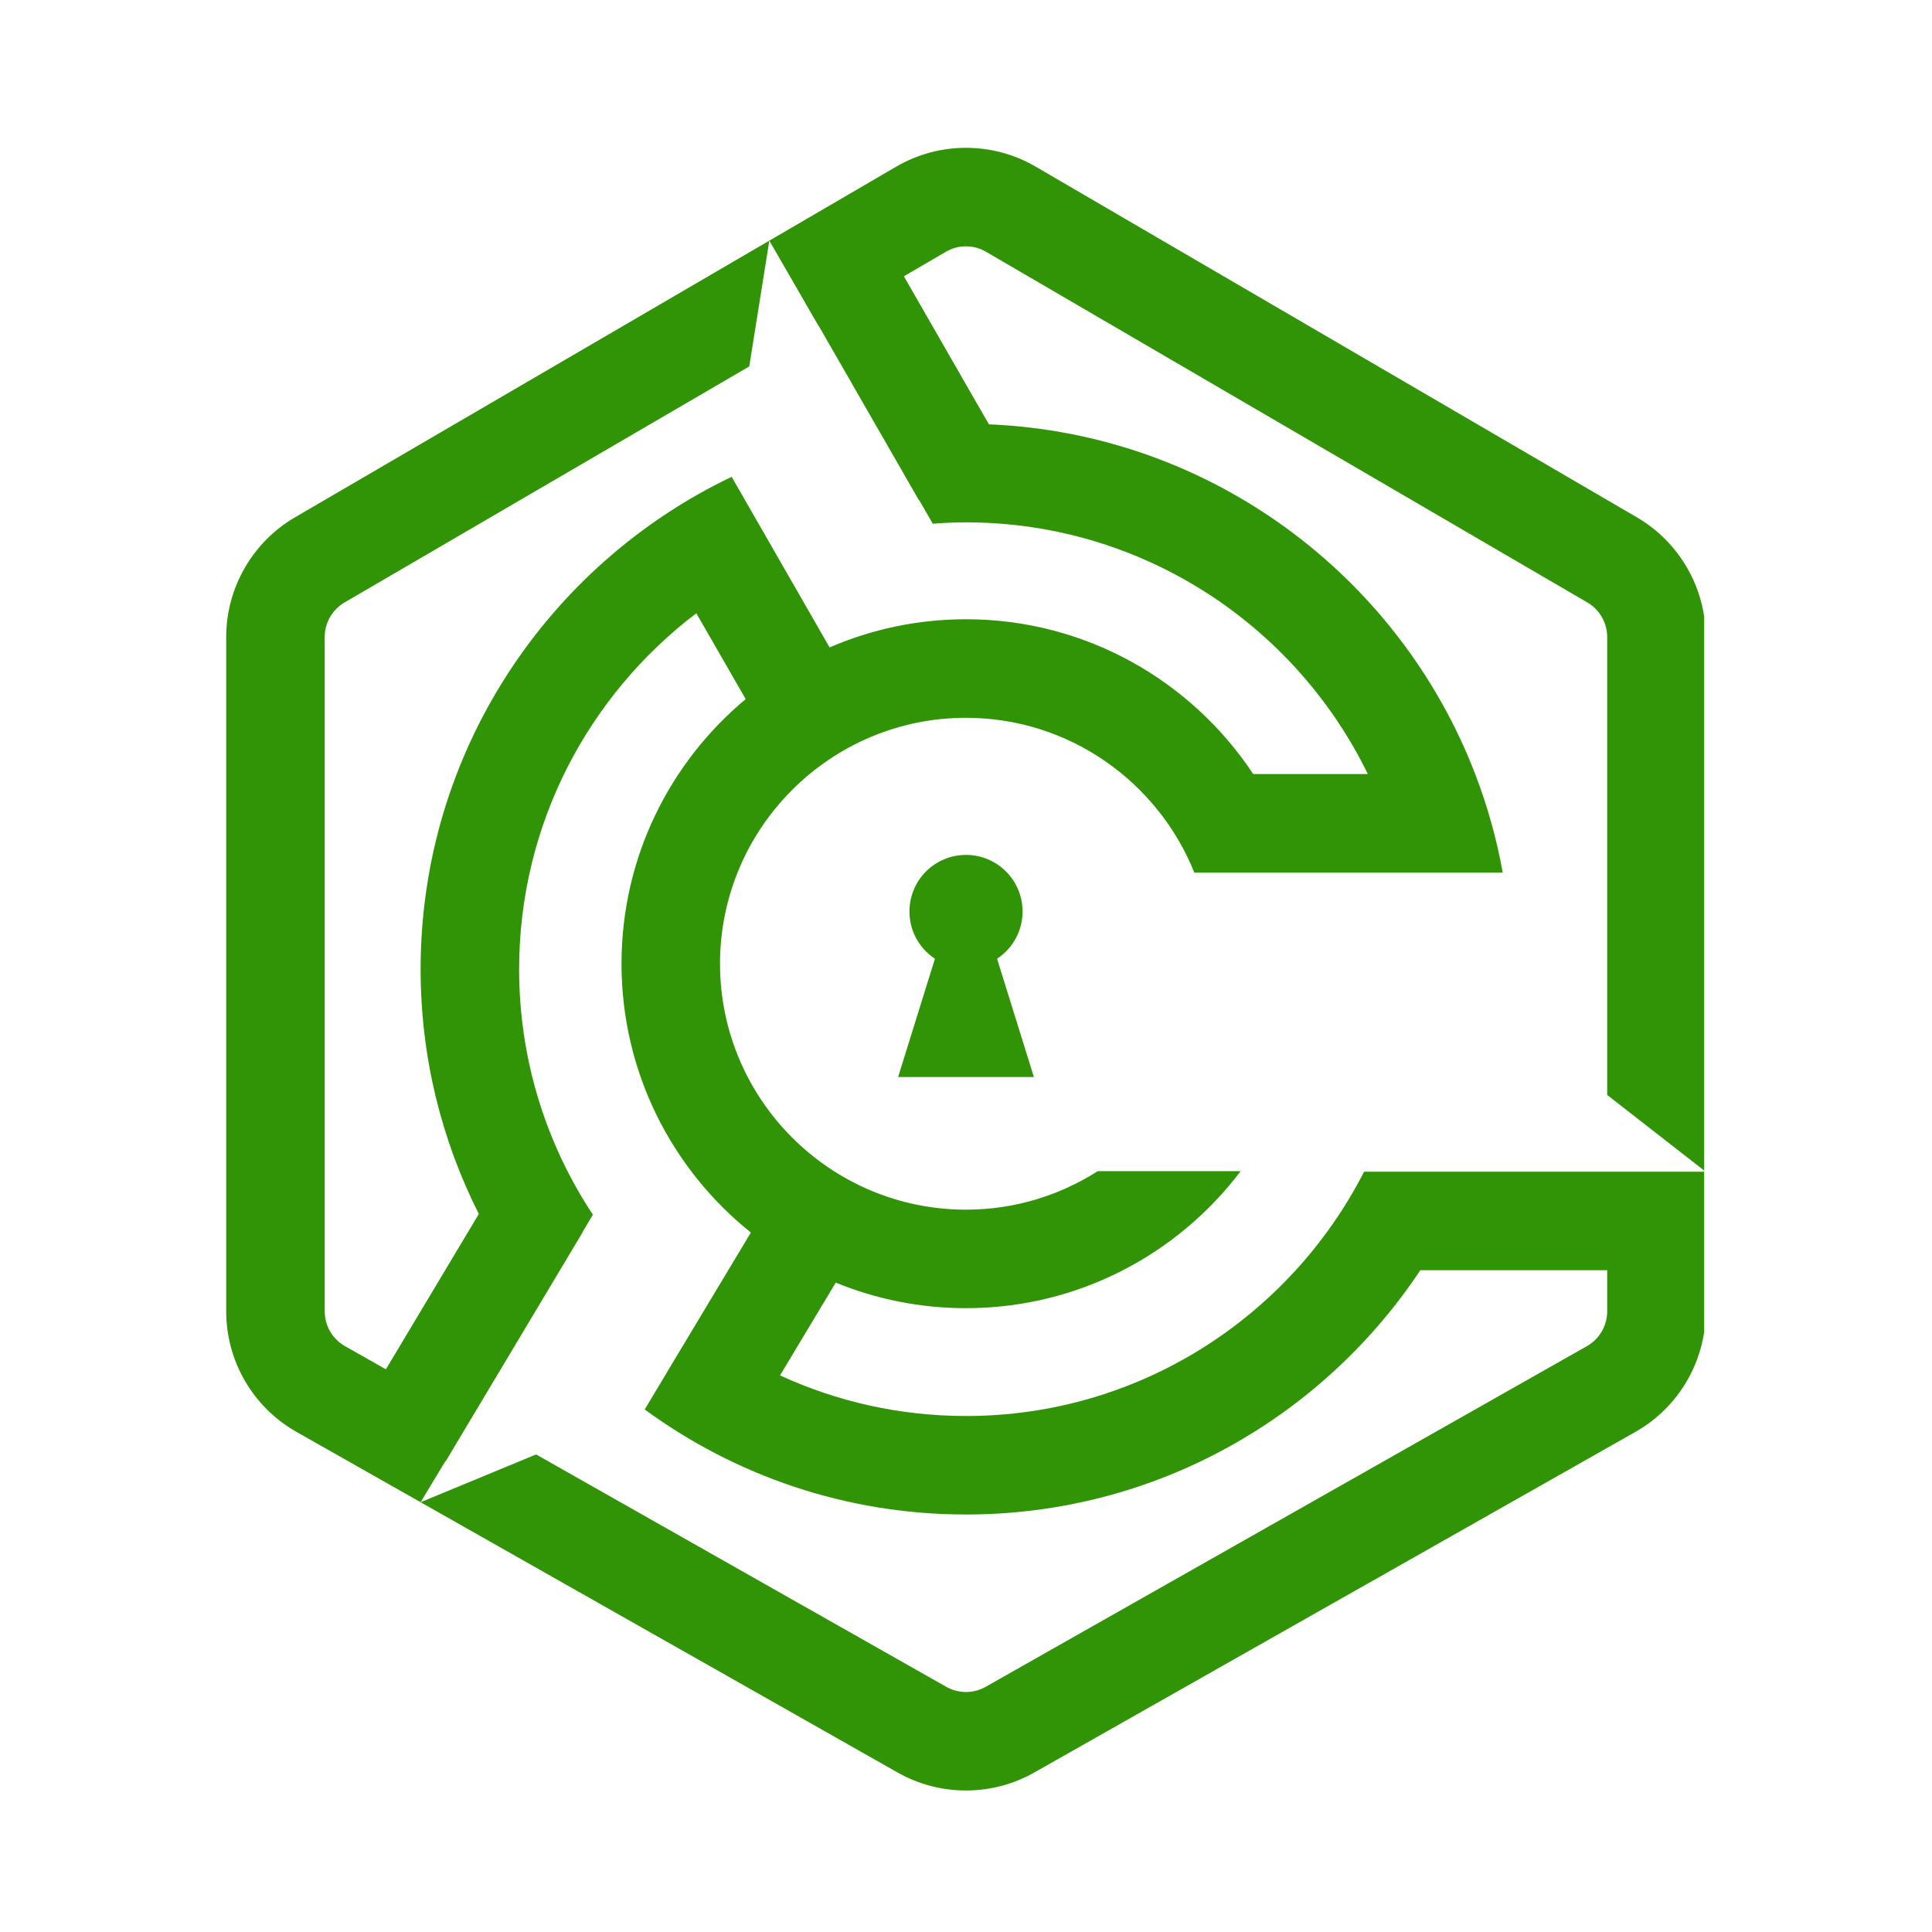 <svg xmlns="http://www.w3.org/2000/svg" xmlns:xlink="http://www.w3.org/1999/xlink" width="200" zoomAndPan="magnify" viewBox="0 0 150 150" height="200" preserveAspectRatio="xMidYMid meet" version="1.0"><defs><clipPath id="0c355c69d9"><path d="M 17.562 11 L 132.312 11 L 132.312 139.023 L 17.562 139.023 Z M 17.562 11 " clip-rule="nonzero"/></clipPath><clipPath id="bae321920d"><path d="M 69.727 66.688 L 80.273 66.688 L 80.273 83.664 L 69.727 83.664 Z M 69.727 66.688 " clip-rule="nonzero"/></clipPath><clipPath id="0466a8c146"><path d="M 75 66.688 L 80.273 83.625 L 69.727 83.625 Z M 75 66.688 " clip-rule="nonzero"/></clipPath><clipPath id="2d3f759034"><path d="M 70.609 66.375 L 79.391 66.375 L 79.391 75.156 L 70.609 75.156 Z M 70.609 66.375 " clip-rule="nonzero"/></clipPath><clipPath id="21977ad7f8"><path d="M 75 66.375 C 72.574 66.375 70.609 68.34 70.609 70.766 C 70.609 73.191 72.574 75.156 75 75.156 C 77.426 75.156 79.391 73.191 79.391 70.766 C 79.391 68.34 77.426 66.375 75 66.375 Z M 75 66.375 " clip-rule="nonzero"/></clipPath></defs><g clip-path="url(#0c355c69d9)"><path fill="#319407" d="M 126.98 111.168 L 80.293 137.621 C 78.66 138.547 76.828 139.012 74.996 139.012 C 73.164 139.012 71.332 138.547 69.699 137.621 L 23.012 111.168 C 19.648 109.262 17.562 105.68 17.562 101.816 L 17.562 49.453 C 17.562 45.648 19.605 42.09 22.891 40.172 L 69.582 12.938 C 72.922 10.988 77.07 10.988 80.41 12.938 L 127.098 40.172 C 130.387 42.09 132.43 45.645 132.43 49.453 L 132.43 90.973 L 124.781 85.012 L 124.781 49.453 C 124.781 48.355 124.195 47.332 123.246 46.777 L 76.555 19.547 C 75.594 18.984 74.398 18.984 73.438 19.547 L 70.176 21.449 L 76.777 32.945 C 94.02 33.66 108.633 44.738 114.535 60.098 L 114.535 60.102 C 115.477 62.551 116.195 65.105 116.672 67.75 L 92.727 67.75 C 89.906 60.715 83.023 55.73 74.996 55.73 C 64.469 55.73 55.902 64.297 55.902 74.824 C 55.902 85.352 64.469 93.918 74.996 93.918 C 78.762 93.918 82.273 92.816 85.23 90.926 L 96.328 90.926 C 91.441 97.383 83.699 101.566 74.996 101.566 C 71.422 101.566 68.008 100.859 64.887 99.582 L 60.562 106.785 C 64.957 108.809 69.848 109.938 74.996 109.938 C 88.469 109.938 100.16 102.215 105.906 90.973 L 132.434 90.973 L 132.434 101.816 C 132.43 105.68 130.344 109.262 126.98 111.168 Z M 97.301 60.098 L 106.199 60.098 C 100.566 48.539 88.695 40.555 74.996 40.555 C 74.129 40.555 73.273 40.598 72.422 40.66 L 71.363 38.824 L 71.344 38.836 L 63.566 25.301 L 63.555 25.309 L 59.73 18.684 L 58.172 28.449 L 26.746 46.777 C 25.797 47.332 25.211 48.355 25.211 49.453 L 25.211 101.816 C 25.211 102.93 25.812 103.961 26.781 104.512 L 29.961 106.312 L 37.176 94.25 C 34.285 88.531 32.656 82.078 32.656 75.246 C 32.656 58.406 42.539 43.836 56.805 37.02 L 60.629 43.68 L 64.41 50.266 C 67.656 48.859 71.238 48.078 74.996 48.078 C 84.305 48.078 92.512 52.863 97.301 60.098 Z M 110.273 98.621 C 102.684 110.043 89.707 117.586 74.996 117.586 C 65.676 117.586 57.055 114.555 50.055 109.43 L 51.781 106.551 L 51.777 106.551 L 58.297 95.695 C 52.18 90.793 48.254 83.258 48.254 74.82 C 48.254 66.574 52.004 59.188 57.895 54.277 L 54.062 47.613 C 45.711 53.949 40.305 63.977 40.305 75.246 C 40.305 82.285 42.414 88.836 46.031 94.309 L 45.215 95.68 L 45.227 95.688 L 34.609 113.445 L 34.586 113.43 L 32.656 116.633 L 41.621 112.922 L 73.469 130.965 C 74.41 131.5 75.582 131.5 76.523 130.965 L 123.211 104.512 C 124.18 103.961 124.781 102.93 124.781 101.816 L 124.781 98.621 Z M 110.273 98.621 " fill-opacity="1" fill-rule="nonzero"/></g><g clip-path="url(#bae321920d)"><g clip-path="url(#0466a8c146)"><path fill="#319407" d="M 69.727 66.688 L 80.273 66.688 L 80.273 83.621 L 69.727 83.621 Z M 69.727 66.688 " fill-opacity="1" fill-rule="nonzero"/></g></g><g clip-path="url(#2d3f759034)"><g clip-path="url(#21977ad7f8)"><path fill="#319407" d="M 70.609 66.375 L 79.391 66.375 L 79.391 75.156 L 70.609 75.156 Z M 70.609 66.375 " fill-opacity="1" fill-rule="nonzero"/></g></g></svg>